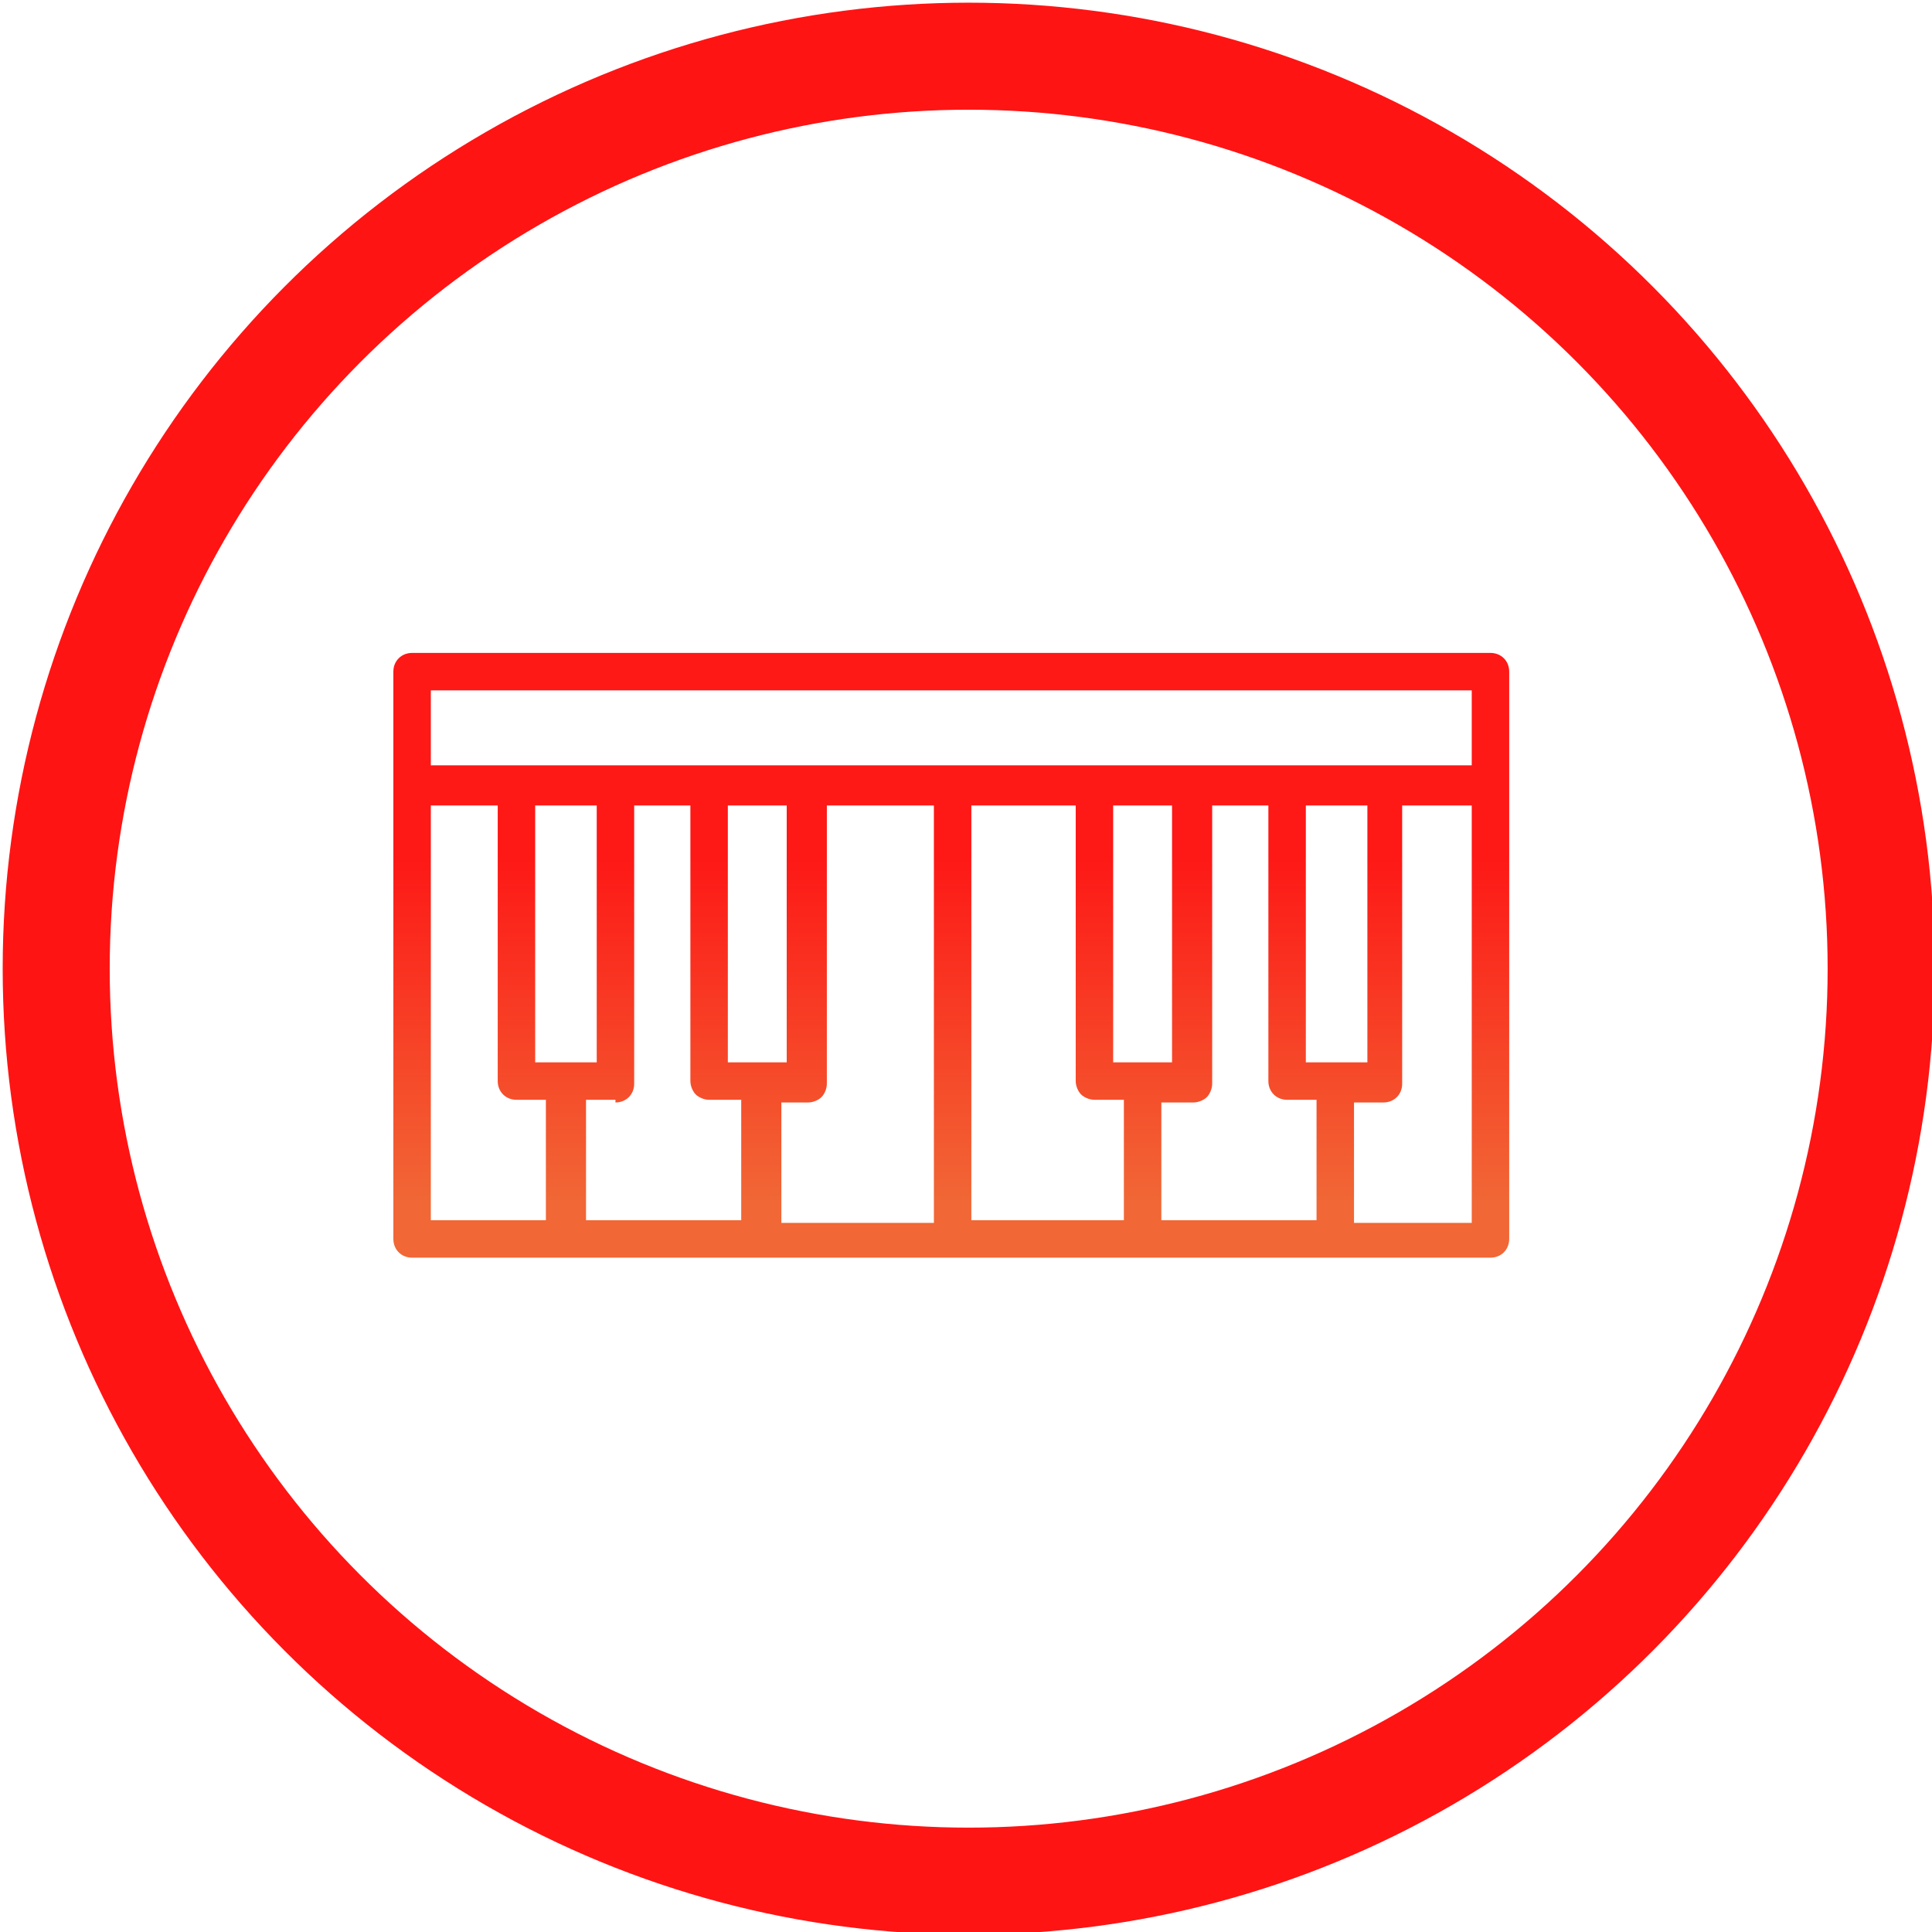 <?xml version="1.0" encoding="utf-8"?>
<!-- Generator: Adobe Illustrator 22.1.0, SVG Export Plug-In . SVG Version: 6.00 Build 0)  -->
<svg version="1.1" id="Layer_1" xmlns="http://www.w3.org/2000/svg" xmlns:xlink="http://www.w3.org/1999/xlink" x="0px" y="0px"
	 viewBox="0 0 72.2 72.2" style="enable-background:new 0 0 72.2 72.2;" xml:space="preserve">
<style type="text/css">
	.Drop_x0020_Shadow{fill:none;}
	.Outer_x0020_Glow_x0020_5_x0020_pt{fill:none;}
	.Jive_GS{fill:#A6D0E4;}
	.st0{opacity:0.92;fill:none;stroke:#FF0000;stroke-width:4;stroke-miterlimit:10;}
	.st1{opacity:0.92;fill:url(#SVGID_1_);}
</style>
<g id="piano">
	<circle class="st0" cx="36.2" cy="36.2" r="34.1"/>
	<linearGradient id="SVGID_1_" gradientUnits="userSpaceOnUse" x1="35.522" y1="24.435" x2="35.522" y2="47.076">
		<stop  offset="0.331" style="stop-color:#FE0402"/>
		<stop  offset="0.904" style="stop-color:#F05A24"/>
	</linearGradient>
	<path class="st1" d="M56.4,25.1c0-0.4-0.3-0.7-0.7-0.7H15.4c-0.4,0-0.7,0.3-0.7,0.7v21.2c0,0.4,0.3,0.7,0.7,0.7h40.3
		c0.4,0,0.7-0.3,0.7-0.7V25.1z M55,25.8v2.8H16.1v-2.8H55z M20,30.1h2.3v9.6H20V30.1z M23,41.2c0.4,0,0.7-0.3,0.7-0.7V30.1h2.1v10.3
		c0,0.2,0.1,0.4,0.2,0.5c0.1,0.1,0.3,0.2,0.5,0.2h1.2v4.5h-5.8v-4.5H23z M27.2,39.7v-9.6h2.2v9.6H27.2z M29.1,41.2h1.1
		c0.2,0,0.4-0.1,0.5-0.2c0.1-0.1,0.2-0.3,0.2-0.5V30.1h4v15.6h-5.7V41.2z M36.2,30.1h4v10.3c0,0.2,0.1,0.4,0.2,0.5
		c0.1,0.1,0.3,0.2,0.5,0.2H42v4.5h-5.7V30.1z M41.6,39.7v-9.6h2.2v9.6H41.6z M43.4,41.2h1.2c0.2,0,0.4-0.1,0.5-0.2
		c0.1-0.1,0.2-0.3,0.2-0.5V30.1h2.1v10.3c0,0.4,0.3,0.7,0.7,0.7h1.1v4.5h-5.8V41.2z M48.8,39.7v-9.6h2.3v9.6H48.8z M16.1,30.1h2.5
		v10.3c0,0.4,0.3,0.7,0.7,0.7h1.1v4.5h-4.3V30.1z M50.6,45.7v-4.5h1.1c0.4,0,0.7-0.3,0.7-0.7V30.1H55v15.6H50.6z"/>
</g>
</svg>
